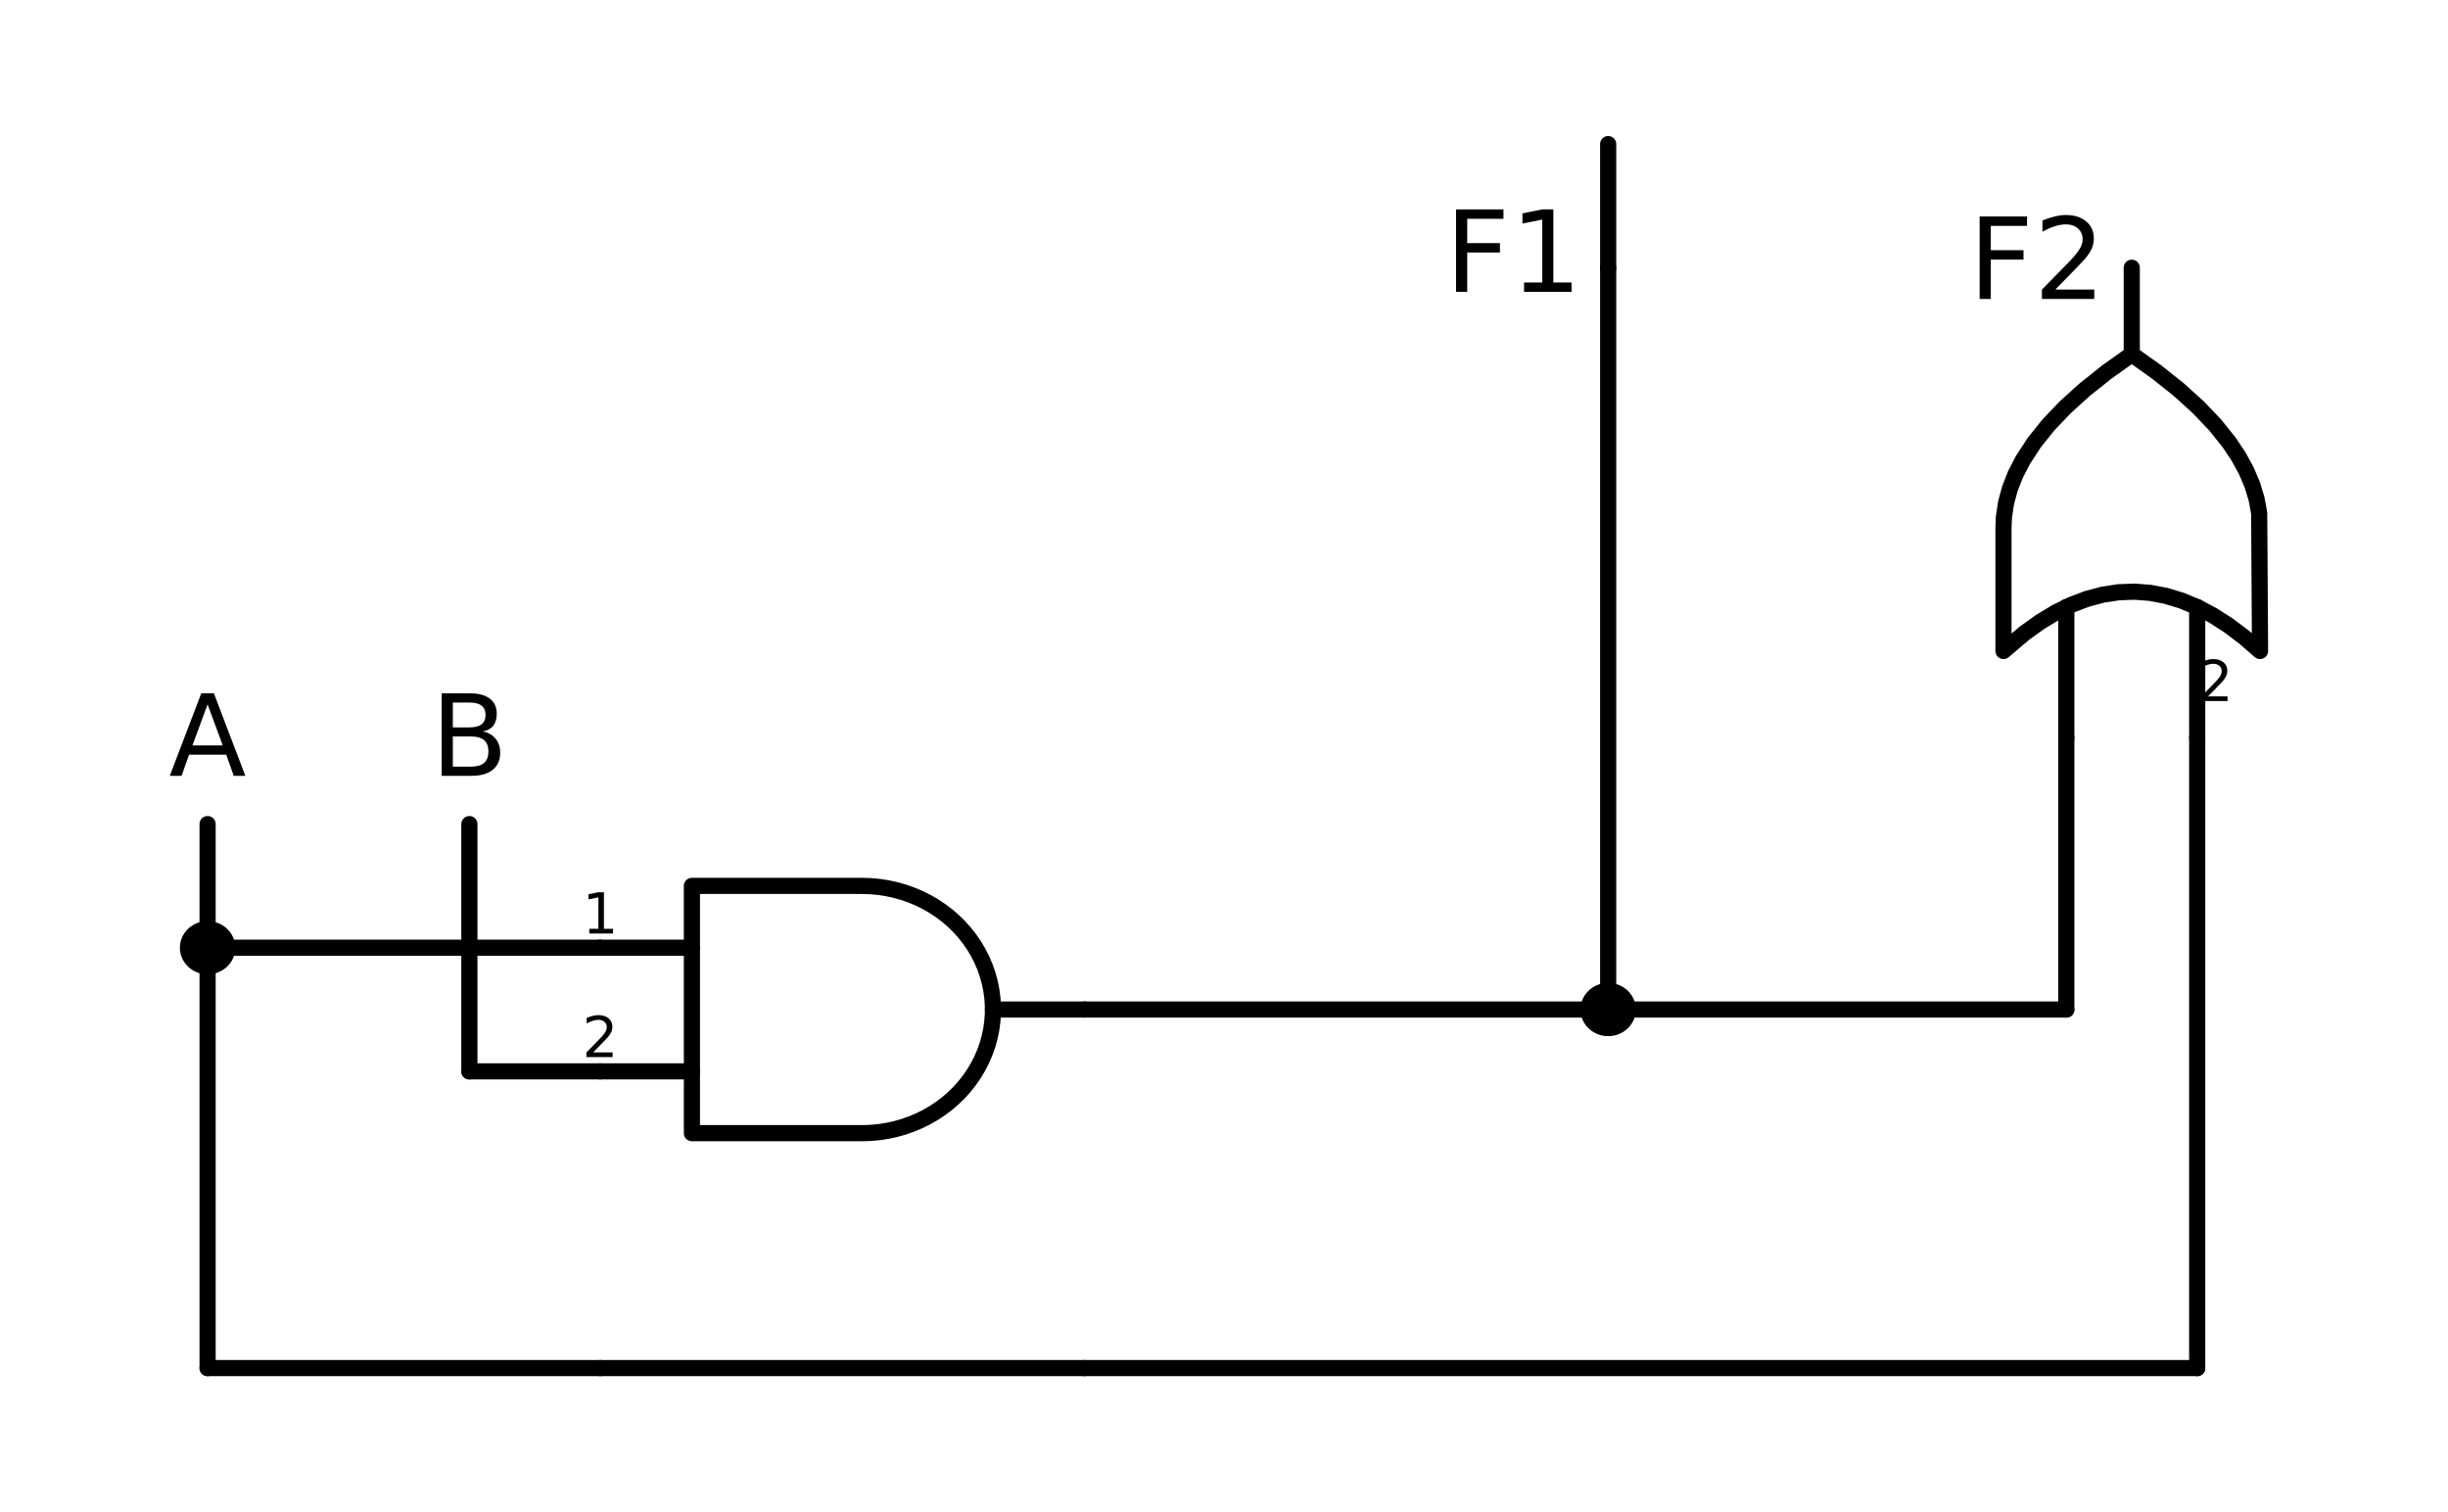 <?xml version="1.0" encoding="utf-8" standalone="no"?>
<!DOCTYPE svg PUBLIC "-//W3C//DTD SVG 1.1//EN"
  "http://www.w3.org/Graphics/SVG/1.1/DTD/svg11.dtd">
<!-- Created with matplotlib (https://matplotlib.org/) -->
<svg height="187.137pt" version="1.1" viewBox="0 0 302.971 187.137" width="302.971pt" xmlns="http://www.w3.org/2000/svg" xmlns:xlink="http://www.w3.org/1999/xlink">
 <defs>
  <style type="text/css">
*{stroke-linecap:butt;stroke-linejoin:round;}
  </style>
 </defs>
 <g id="figure_1">
  <g id="patch_1">
   <path d="M 0 187.137 
L 302.971 187.137 
L 302.971 0 
L 0 0 
z
" style="fill:#ffffff;"/>
  </g>
  <g id="axes_1">
   <g id="patch_2">
    <path clip-path="url(#p551a21ec22)" d="M 25.692 119.579 
C 26.337 119.579 26.955 119.337 27.411 118.906 
C 27.866 118.476 28.122 117.892 28.122 117.284 
C 28.122 116.675 27.866 116.091 27.411 115.661 
C 26.955 115.23 26.337 114.989 25.692 114.989 
C 25.048 114.989 24.43 115.23 23.974 115.661 
C 23.518 116.091 23.262 116.675 23.262 117.284 
C 23.262 117.892 23.518 118.476 23.974 118.906 
C 24.43 119.337 25.048 119.579 25.692 119.579 
z
" style="stroke:#000000;stroke-linejoin:miter;stroke-width:2;"/>
   </g>
   <g id="patch_3">
    <path clip-path="url(#p551a21ec22)" d="M 199.032 127.228 
C 199.677 127.228 200.295 126.987 200.751 126.556 
C 201.206 126.126 201.462 125.542 201.462 124.933 
C 201.462 124.325 201.206 123.741 200.751 123.311 
C 200.295 122.88 199.677 122.638 199.032 122.638 
C 198.388 122.638 197.77 122.88 197.314 123.311 
C 196.858 123.741 196.602 124.325 196.602 124.933 
C 196.602 125.542 196.858 126.126 197.314 126.556 
C 197.77 126.987 198.388 127.228 199.032 127.228 
z
" style="stroke:#000000;stroke-linejoin:miter;stroke-width:2;"/>
   </g>
   <g id="line2d_1">
    <path clip-path="url(#p551a21ec22)" d="M 106.692 140.233 
L 107.73 140.202 
L 108.764 140.108 
L 109.789 139.951 
L 110.802 139.733 
L 111.797 139.454 
L 112.772 139.115 
L 113.721 138.718 
L 114.642 138.265 
L 115.53 137.756 
L 116.382 137.195 
L 117.194 136.584 
L 117.962 135.924 
L 118.685 135.22 
L 119.358 134.473 
L 119.979 133.687 
L 120.546 132.865 
L 121.055 132.01 
L 121.506 131.127 
L 121.895 130.218 
L 122.223 129.287 
L 122.486 128.338 
L 122.685 127.375 
L 122.817 126.403 
L 122.884 125.424 
L 122.884 124.443 
L 122.817 123.464 
L 122.685 122.492 
L 122.486 121.529 
L 122.223 120.58 
L 121.895 119.649 
L 121.506 118.74 
L 121.055 117.857 
L 120.546 117.002 
L 119.979 116.18 
L 119.358 115.394 
L 118.685 114.647 
L 117.962 113.943 
L 117.194 113.283 
L 116.382 112.672 
L 115.53 112.111 
L 114.642 111.602 
L 113.721 111.149 
L 112.772 110.752 
L 111.797 110.413 
L 110.802 110.134 
L 109.789 109.916 
L 108.764 109.759 
L 107.73 109.665 
L 106.692 109.633 
L 85.632 109.633 
L 85.632 124.933 
L 85.632 140.233 
L 106.692 140.233 
" style="fill:none;stroke:#000000;stroke-linecap:round;stroke-width:2;"/>
   </g>
   <g id="line2d_2">
    <path clip-path="url(#p551a21ec22)" d="M 74.292 132.583 
L 85.632 132.583 
" style="fill:none;stroke:#000000;stroke-linecap:round;stroke-width:2;"/>
   </g>
   <g id="line2d_3">
    <path clip-path="url(#p551a21ec22)" d="M 74.292 117.284 
L 85.632 117.284 
" style="fill:none;stroke:#000000;stroke-linecap:round;stroke-width:2;"/>
   </g>
   <g id="line2d_4">
    <path clip-path="url(#p551a21ec22)" d="M 74.292 124.933 
M 122.892 124.933 
L 134.232 124.933 
" style="fill:none;stroke:#000000;stroke-linecap:round;stroke-width:2;"/>
   </g>
   <g id="line2d_5">
    <path clip-path="url(#p551a21ec22)" d="M 74.292 169.304 
L 104.262 169.304 
L 134.232 169.304 
" style="fill:none;stroke:#000000;stroke-linecap:round;stroke-width:2;"/>
   </g>
   <g id="line2d_6">
    <path clip-path="url(#p551a21ec22)" d="M 58.092 101.984 
L 58.092 117.284 
L 58.092 132.583 
" style="fill:none;stroke:#000000;stroke-linecap:round;stroke-width:2;"/>
   </g>
   <g id="line2d_7">
    <path clip-path="url(#p551a21ec22)" d="M 25.692 101.984 
L 25.692 135.643 
L 25.692 169.304 
" style="fill:none;stroke:#000000;stroke-linecap:round;stroke-width:2;"/>
   </g>
   <g id="line2d_8">
    <path clip-path="url(#p551a21ec22)" d="M 74.292 117.284 
L 49.992 117.284 
L 25.692 117.284 
" style="fill:none;stroke:#000000;stroke-linecap:round;stroke-width:2;"/>
   </g>
   <g id="line2d_9">
    <path clip-path="url(#p551a21ec22)" d="M 25.692 117.284 
" style="fill:none;stroke:#000000;stroke-linecap:round;stroke-width:2;"/>
   </g>
   <g id="line2d_10">
    <path clip-path="url(#p551a21ec22)" d="M 74.292 132.583 
L 66.192 132.583 
L 58.092 132.583 
" style="fill:none;stroke:#000000;stroke-linecap:round;stroke-width:2;"/>
   </g>
   <g id="line2d_11">
    <path clip-path="url(#p551a21ec22)" d="M 74.292 169.304 
L 49.992 169.304 
L 25.692 169.304 
" style="fill:none;stroke:#000000;stroke-linecap:round;stroke-width:2;"/>
   </g>
   <g id="line2d_12">
    <path clip-path="url(#p551a21ec22)" d="M 199.032 33.133 
L 199.032 25.483 
L 199.032 17.834 
" style="fill:none;stroke:#000000;stroke-linecap:round;stroke-width:2;"/>
   </g>
   <g id="line2d_13">
    <path clip-path="url(#p551a21ec22)" d="M 279.708 80.564 
L 279.603 63.515 
L 279.285 61.766 
L 278.756 60.018 
L 278.016 58.269 
L 277.063 56.521 
L 275.9 54.772 
L 274.147 52.586 
L 272.065 50.401 
L 269.651 48.215 
L 266.907 46.029 
L 263.832 43.843 
L 263.832 43.843 
L 260.758 46.029 
L 258.014 48.215 
L 255.6 50.401 
L 253.517 52.586 
L 251.765 54.772 
L 250.343 56.958 
L 249.444 58.706 
L 248.756 60.455 
L 248.28 62.203 
L 248.016 63.952 
L 247.956 65.263 
L 247.956 80.564 
L 247.956 80.564 
L 250.548 78.36 
L 252.492 76.965 
L 254.436 75.79 
L 256.38 74.835 
L 258.324 74.101 
L 260.268 73.587 
L 262.212 73.293 
L 264.156 73.219 
L 266.1 73.366 
L 268.044 73.734 
L 269.988 74.321 
L 271.932 75.129 
L 273.876 76.157 
L 275.82 77.406 
L 277.764 78.874 
L 279.708 80.564 
L 279.708 80.564 
" style="fill:none;stroke:#000000;stroke-linecap:round;stroke-width:2;"/>
   </g>
   <g id="line2d_14">
    <path clip-path="url(#p551a21ec22)" d="M 271.932 91.273 
L 271.932 75.129 
" style="fill:none;stroke:#000000;stroke-linecap:round;stroke-width:2;"/>
   </g>
   <g id="line2d_15">
    <path clip-path="url(#p551a21ec22)" d="M 255.732 91.273 
L 255.732 75.129 
" style="fill:none;stroke:#000000;stroke-linecap:round;stroke-width:2;"/>
   </g>
   <g id="line2d_16">
    <path clip-path="url(#p551a21ec22)" d="M 263.832 91.273 
M 263.832 43.843 
L 263.832 33.133 
" style="fill:none;stroke:#000000;stroke-linecap:round;stroke-width:2;"/>
   </g>
   <g id="line2d_17">
    <path clip-path="url(#p551a21ec22)" d="M 199.032 33.133 
L 199.032 79.034 
L 199.032 124.933 
" style="fill:none;stroke:#000000;stroke-linecap:round;stroke-width:2;"/>
   </g>
   <g id="line2d_18">
    <path clip-path="url(#p551a21ec22)" d="M 199.032 124.933 
" style="fill:none;stroke:#000000;stroke-linecap:round;stroke-width:2;"/>
   </g>
   <g id="line2d_19">
    <path clip-path="url(#p551a21ec22)" d="M 255.732 91.273 
L 255.732 108.103 
L 255.732 124.933 
" style="fill:none;stroke:#000000;stroke-linecap:round;stroke-width:2;"/>
   </g>
   <g id="line2d_20">
    <path clip-path="url(#p551a21ec22)" d="M 134.232 124.933 
L 194.982 124.933 
L 255.732 124.933 
" style="fill:none;stroke:#000000;stroke-linecap:round;stroke-width:2;"/>
   </g>
   <g id="line2d_21">
    <path clip-path="url(#p551a21ec22)" d="M 271.932 91.273 
L 271.932 130.288 
L 271.932 169.304 
" style="fill:none;stroke:#000000;stroke-linecap:round;stroke-width:2;"/>
   </g>
   <g id="line2d_22">
    <path clip-path="url(#p551a21ec22)" d="M 134.232 169.304 
L 203.082 169.304 
L 271.932 169.304 
" style="fill:none;stroke:#000000;stroke-linecap:round;stroke-width:2;"/>
   </g>
   <g id="text_1">
    <!-- 1 -->
    <defs>
     <path d="M 12.406 8.297 
L 28.516 8.297 
L 28.516 63.922 
L 10.984 60.406 
L 10.984 69.391 
L 28.422 72.906 
L 38.281 72.906 
L 38.281 8.297 
L 54.391 8.297 
L 54.391 0 
L 12.406 0 
z
" id="DejaVuSans-49"/>
    </defs>
    <g transform="translate(72.065 115.522)scale(0.07 -0.07)">
     <use xlink:href="#DejaVuSans-49"/>
    </g>
   </g>
   <g id="text_2">
    <!-- 2 -->
    <defs>
     <path d="M 19.188 8.297 
L 53.609 8.297 
L 53.609 0 
L 7.328 0 
L 7.328 8.297 
Q 12.938 14.109 22.625 23.891 
Q 32.328 33.688 34.812 36.531 
Q 39.547 41.844 41.422 45.531 
Q 43.312 49.219 43.312 52.781 
Q 43.312 58.594 39.234 62.25 
Q 35.156 65.922 28.609 65.922 
Q 23.969 65.922 18.812 64.312 
Q 13.672 62.703 7.812 59.422 
L 7.812 69.391 
Q 13.766 71.781 18.938 73 
Q 24.125 74.219 28.422 74.219 
Q 39.75 74.219 46.484 68.547 
Q 53.219 62.891 53.219 53.422 
Q 53.219 48.922 51.531 44.891 
Q 49.859 40.875 45.406 35.406 
Q 44.188 33.984 37.641 27.219 
Q 31.109 20.453 19.188 8.297 
z
" id="DejaVuSans-50"/>
    </defs>
    <g transform="translate(72.065 130.822)scale(0.07 -0.07)">
     <use xlink:href="#DejaVuSans-50"/>
    </g>
   </g>
   <g id="text_3">
    <!-- B -->
    <defs>
     <path d="M 19.672 34.812 
L 19.672 8.109 
L 35.5 8.109 
Q 43.453 8.109 47.281 11.406 
Q 51.125 14.703 51.125 21.484 
Q 51.125 28.328 47.281 31.562 
Q 43.453 34.812 35.5 34.812 
z
M 19.672 64.797 
L 19.672 42.828 
L 34.281 42.828 
Q 41.5 42.828 45.031 45.531 
Q 48.578 48.25 48.578 53.812 
Q 48.578 59.328 45.031 62.062 
Q 41.5 64.797 34.281 64.797 
z
M 9.812 72.906 
L 35.016 72.906 
Q 46.297 72.906 52.391 68.219 
Q 58.5 63.531 58.5 54.891 
Q 58.5 48.188 55.375 44.234 
Q 52.25 40.281 46.188 39.312 
Q 53.469 37.75 57.5 32.781 
Q 61.531 27.828 61.531 20.406 
Q 61.531 10.641 54.891 5.312 
Q 48.25 0 35.984 0 
L 9.812 0 
z
" id="DejaVuSans-66"/>
    </defs>
    <g transform="translate(53.29 96.012)scale(0.14 -0.14)">
     <use xlink:href="#DejaVuSans-66"/>
    </g>
   </g>
   <g id="text_4">
    <!-- A -->
    <defs>
     <path d="M 34.188 63.188 
L 20.797 26.906 
L 47.609 26.906 
z
M 28.609 72.906 
L 39.797 72.906 
L 67.578 0 
L 57.328 0 
L 50.688 18.703 
L 17.828 18.703 
L 11.188 0 
L 0.781 0 
z
" id="DejaVuSans-65"/>
    </defs>
    <g transform="translate(20.904 96.012)scale(0.14 -0.14)">
     <use xlink:href="#DejaVuSans-65"/>
    </g>
   </g>
   <g id="text_5">
    <!-- F1 -->
    <defs>
     <path d="M 9.812 72.906 
L 51.703 72.906 
L 51.703 64.594 
L 19.672 64.594 
L 19.672 43.109 
L 48.578 43.109 
L 48.578 34.812 
L 19.672 34.812 
L 19.672 0 
L 9.812 0 
z
" id="DejaVuSans-70"/>
    </defs>
    <g transform="translate(178.833 36.121)scale(0.14 -0.14)">
     <use xlink:href="#DejaVuSans-70"/>
     <use x="57.52" xlink:href="#DejaVuSans-49"/>
    </g>
   </g>
   <g id="text_6">
    <!-- F2 -->
    <g transform="translate(243.633 36.997)scale(0.14 -0.14)">
     <use xlink:href="#DejaVuSans-70"/>
     <use x="57.52" xlink:href="#DejaVuSans-50"/>
    </g>
   </g>
   <g id="text_7">
    <!-- 2 -->
    <g transform="translate(271.932 86.758)scale(0.07 -0.07)">
     <use xlink:href="#DejaVuSans-50"/>
    </g>
   </g>
  </g>
 </g>
 <defs>
  <clipPath id="p551a21ec22">
   <rect height="172.737" width="288.571" x="7.2" y="7.2"/>
  </clipPath>
 </defs>
</svg>
